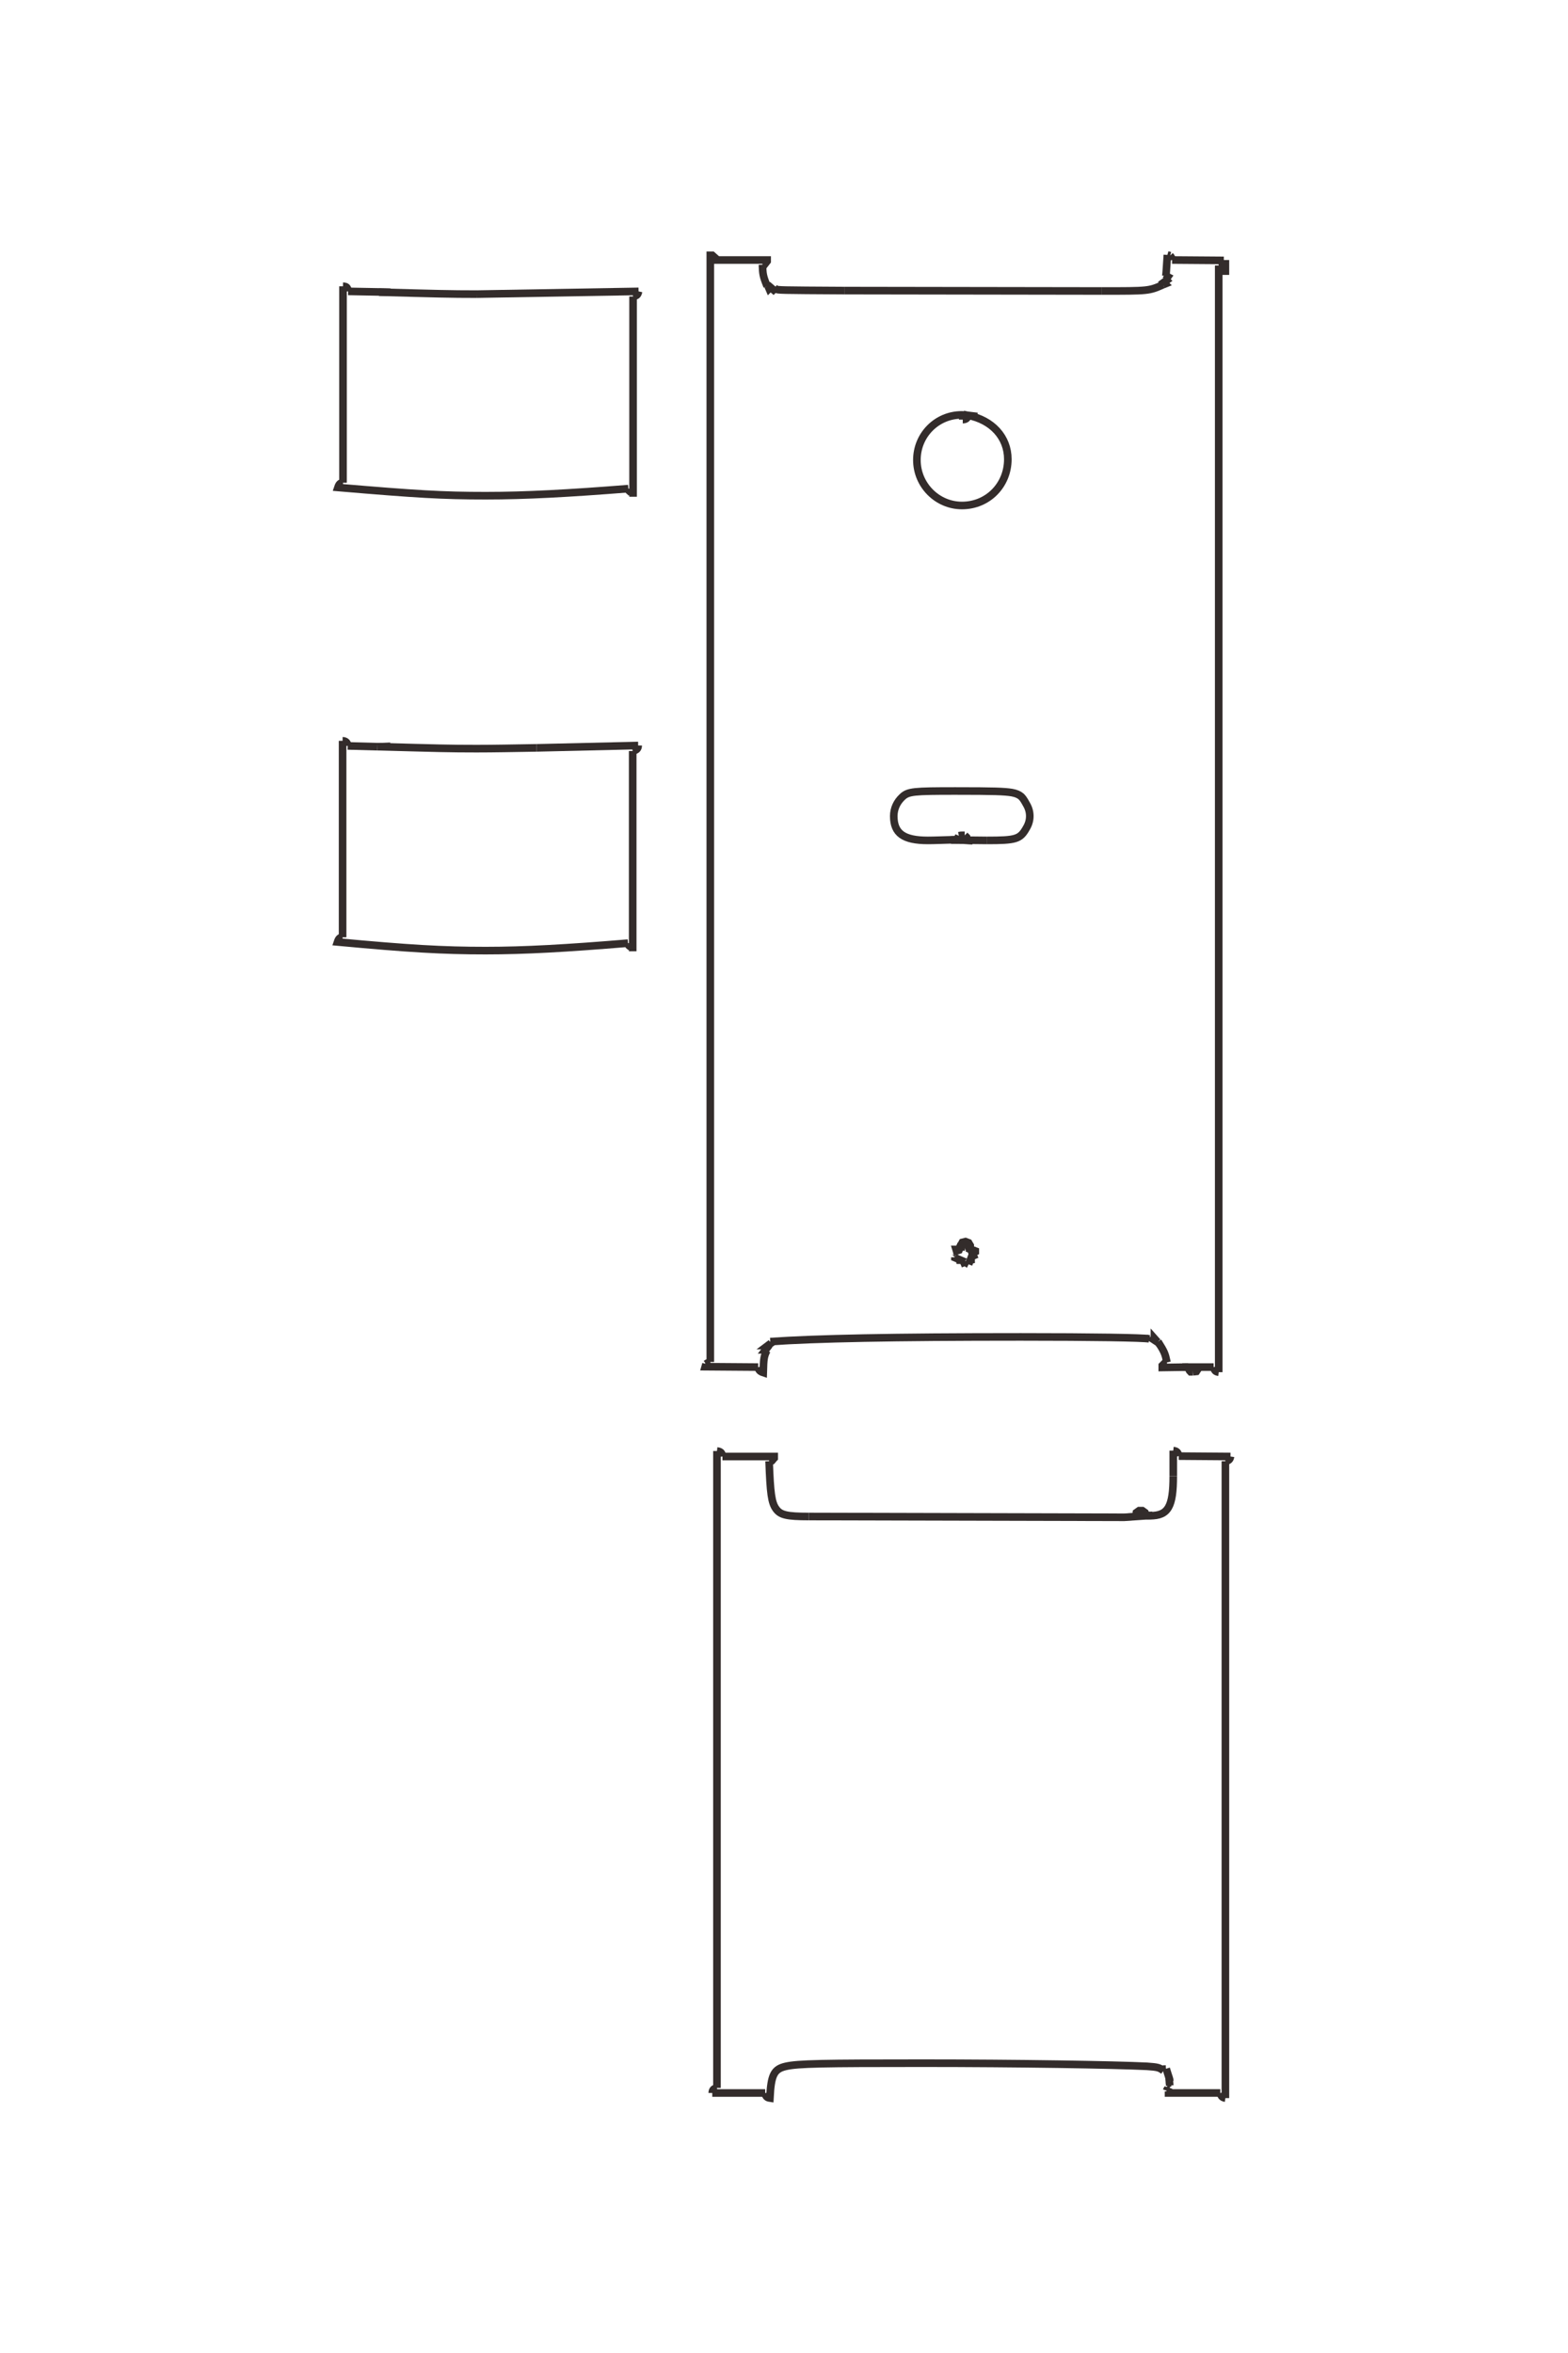 <?xml version="1.0" encoding="UTF-8"?>
<!DOCTYPE svg PUBLIC "-//W3C//DTD SVG 1.1//EN" "http://www.w3.org/Graphics/SVG/1.1/DTD/svg11.dtd">
<!-- Creator: CorelDRAW X8 -->
<svg xmlns="http://www.w3.org/2000/svg" xml:space="preserve" width="40mm" height="60mm" version="1.1" style="shape-rendering:geometricPrecision; text-rendering:geometricPrecision; image-rendering:optimizeQuality; fill-rule:evenodd; clip-rule:evenodd"
viewBox="0 0 4000 6000"
 xmlns:xlink="http://www.w3.org/1999/xlink">
 <defs>
  <style type="text/css">
   <![CDATA[
    .str0 {stroke:#332C2B;stroke-width:19.4}
    .fil0 {fill:none;fill-rule:nonzero}
   ]]>
  </style>
 </defs>
 <g id="图层_x0020_1">
  <g id="_2217282188272">
   <g>
    <line class="fil0 str0" x1="3126" y1="663" x2="3126" y2= "701" />
    <polyline class="fil0 str0" points="2454,2142 2468,2143 2466,2135 2461,2130 "/>
    <path class="fil0 str0" d="M2461 2130c-3,0 -5,0 -6,0 -3,0 -4,0 -9,1"/>
    <line class="fil0 str0" x1="2446" y1="2131" x2="2442" y2= "2141" />
    <path class="fil0 str0" d="M2442 2141c-36,1 -59,2 -75,2 -62,0 -87,-18 -87,-62 0,-19 8,-36 22,-49 15,-14 29,-15 135,-15 101,0 125,1 144,4 11,2 18,5 24,10 4,4 7,8 13,19 6,10 9,20 9,31 0,11 -3,21 -9,31 -16,28 -26,31 -101,31"/>
    <line class="fil0 str0" x1="2517" y1="2143" x2="2426" y2= "2142" />
    <line class="fil0 str0" x1="2456" y1="1058" x2="2456" y2= "1070" />
    <path class="fil0 str0" d="M2456 1070c8,0 13,-4 13,-11 62,12 102,56 102,112 0,66 -51,118 -117,118 -63,0 -115,-52 -115,-116 0,-64 51,-115 114,-115 9,0 16,1 40,4"/>
    <polyline class="fil0 str0" points="2462,3180 2449,3179 2455,3168 2463,3166 2471,3169 2475,3176 2474,3185 2488,3190 2488,3192 2486,3193 2485,3195 2481,3197 2487,3211 "/>
    <path class="fil0 str0" d="M2487 3211c-2,0 -5,1 -7,1 -1,0 -2,0 -3,0"/>
    <polyline class="fil0 str0" points="2477,3212 2476,3211 2471,3224 "/>
    <path class="fil0 str0" d="M2471 3224c-4,-2 -7,-5 -7,-7"/>
    <line class="fil0 str0" x1="2464" y1="3217" x2="2450" y2= "3223" />
    <path class="fil0 str0" d="M2450 3223c0,-2 -1,-5 -1,-8 0,0 0,-1 0,-1"/>
    <polyline class="fil0 str0" points="2449,3214 2450,3213 2436,3207 2436,3206 "/>
    <path class="fil0 str0" d="M2436 3206c1,-1 1,-1 2,-3"/>
    <line class="fil0 str0" x1="2438" y1="3203" x2="2439" y2= "3202" />
    <path class="fil0 str0" d="M2439 3202c2,-1 3,-2 4,-3"/>
    <polyline class="fil0 str0" points="2443,3199 2439,3186 2447,3186 2452,3172 2451,3172 "/>
    <path class="fil0 str0" d="M2451 3172c4,2 6,4 9,8"/>
    <line class="fil0 str0" x1="2460" y1="3180" x2="2474" y2= "3174" />
    <path class="fil0 str0" d="M2474 3174c1,2 1,3 1,5 0,2 0,3 -1,6"/>
    <line class="fil0 str0" x1="2474" y1="3185" x2="2488" y2= "3190" />
    <polyline class="fil0 str0" points="3043,3486 3056,3491 3052,3497 3043,3498 "/>
    <path class="fil0 str0" d="M3043 3498c-1,0 -3,0 -6,0 -4,-4 -4,-6 -6,-12"/>
    <polyline class="fil0 str0" points="3031,3486 2965,3487 2965,3482 2973,3474 2977,3474 "/>
    <path class="fil0 str0" d="M2977 3474c-5,-23 -6,-26 -23,-53"/>
    <polyline class="fil0 str0" points="2954,3421 2953,3421 2953,3422 2945,3413 2945,3414 2944,3414 2943,3416 2934,3410 2934,3409 2934,3410 2933,3411 2932,3414 "/>
    <path class="fil0 str0" d="M2932 3414c-15,-3 -146,-5 -328,-5 -330,0 -523,4 -639,12"/>
    <polyline class="fil0 str0" points="1965,3421 1965,3422 1966,3423 1966,3424 1967,3425 1959,3431 1959,3431 1960,3431 1960,3432 1960,3433 1953,3442 1954,3442 1954,3443 1955,3443 1956,3444 "/>
    <path class="fil0 str0" d="M1956 3444c-7,15 -8,19 -9,56 -9,-3 -12,-7 -13,-14"/>
    <polyline class="fil0 str0" points="1934,3486 1799,3485 1801,3478 "/>
    <path class="fil0 str0" d="M1801 3478c4,-3 7,-4 11,-5"/>
    <polyline class="fil0 str0" points="1812,3473 1812,651 1817,651 1826,659 1826,663 1957,663 1957,666 1950,675 1945,675 "/>
    <path class="fil0 str0" d="M1945 675c1,24 1,28 12,55"/>
    <polyline class="fil0 str0" points="1957,730 1957,729 1959,729 1962,736 1964,734 1965,734 1966,733 1973,739 1975,737 1976,731 1976,735 1979,737 "/>
    <path class="fil0 str0" d="M1979 737c6,3 6,3 176,4"/>
    <line class="fil0 str0" x1="2155" y1="741" x2="2811" y2= "742" />
    <path class="fil0 str0" d="M2811 742c120,0 120,0 156,-16"/>
    <polyline class="fil0 str0" points="2967,726 2972,724 2970,722 2970,721 2969,720 2976,715 2975,714 2974,714 2974,713 2973,713 2974,713 2979,706 2975,704 2972,704 2974,704 "/>
    <path class="fil0 str0" d="M2974 704c1,-7 1,-9 4,-54"/>
    <line class="fil0 str0" x1="2978" y1="650" x2="2985" y2= "652" />
    <path class="fil0 str0" d="M2985 652c3,3 4,6 5,11"/>
    <line class="fil0 str0" x1="2990" y1="663" x2="3122" y2= "664" />
    <path class="fil0 str0" d="M3122 664c0,8 -4,11 -13,13"/>
    <line class="fil0 str0" x1="3109" y1="677" x2="3109" y2= "3499" />
    <path class="fil0 str0" d="M3109 3499c-8,-1 -11,-4 -13,-13"/>
    <line class="fil0 str0" x1="3096" y1="3486" x2="3016" y2= "3486" />
    <polyline class="fil0 str0" points="2910,3865 2898,3865 2899,3857 2906,3852 2914,3852 2921,3857 2924,3864 "/>
    <path class="fil0 str0" d="M2924 3864c3,1 7,1 10,1 46,0 59,-23 59,-101"/>
    <line class="fil0 str0" x1="2993" y1="3764" x2="2993" y2= "3699" />
    <path class="fil0 str0" d="M2993 3699c9,1 12,4 14,14"/>
    <line class="fil0 str0" x1="3007" y1="3713" x2="3139" y2= "3714" />
    <path class="fil0 str0" d="M3139 3714c-1,7 -4,11 -13,12"/>
    <line class="fil0 str0" x1="3126" y1="3726" x2="3126" y2= "5350" />
    <path class="fil0 str0" d="M3126 5350c-7,-1 -11,-4 -13,-13"/>
    <polyline class="fil0 str0" points="3113,5337 2981,5337 2981,5333 2976,5331 "/>
    <path class="fil0 str0" d="M2976 5331c1,-3 3,-5 4,-7"/>
    <line class="fil0 str0" x1="2980" y1="5324" x2="2978" y2= "5320" />
    <path class="fil0 str0" d="M2978 5320c2,-1 4,-2 6,-2"/>
    <polyline class="fil0 str0" points="2984,5318 2983,5306 2984,5306 "/>
    <path class="fil0 str0" d="M2984 5306c0,-5 -1,-5 -9,-31"/>
    <polyline class="fil0 str0" points="2975,5275 2974,5276 2972,5276 2970,5279 2968,5280 "/>
    <path class="fil0 str0" d="M2968 5280c-11,-8 -14,-9 -42,-11 -82,-4 -334,-8 -573,-8 -256,0 -317,1 -348,8 -31,7 -38,22 -41,81 -7,-1 -11,-4 -12,-13"/>
    <line class="fil0 str0" x1="1952" y1="5337" x2="1817" y2= "5337" />
    <path class="fil0 str0" d="M1817 5337c0,-8 4,-12 12,-13"/>
    <line class="fil0 str0" x1="1829" y1="5324" x2="1829" y2= "3700" />
    <path class="fil0 str0" d="M1829 3700c9,1 13,4 14,14"/>
    <polyline class="fil0 str0" points="1843,3714 1975,3714 1975,3718 1974,3719 1969,3725 1967,3726 1962,3726 "/>
    <path class="fil0 str0" d="M1962 3726c3,82 6,106 18,122 11,15 27,19 83,19"/>
    <polyline class="fil0 str0" points="2063,3867 2868,3869 2940,3864 "/>
    <path class="fil0 str0" d="M967 1904c148,4 179,5 249,5 44,0 91,-1 153,-2"/>
    <line class="fil0 str0" x1="1369" y1="1907" x2="1628" y2= "1901" />
    <path class="fil0 str0" d="M1628 1901c0,8 -4,12 -14,14"/>
    <polyline class="fil0 str0" points="1614,1915 1614,2416 1610,2416 "/>
    <path class="fil0 str0" d="M1610 2416c-3,-3 -5,-4 -8,-7"/>
    <line class="fil0 str0" x1="1602" y1="2409" x2="1602" y2= "2405" />
    <path class="fil0 str0" d="M1602 2405c-157,13 -263,19 -363,19 -110,0 -195,-5 -378,-22 3,-9 6,-12 13,-12"/>
    <line class="fil0 str0" x1="874" y1="2390" x2="874" y2= "1889" />
    <path class="fil0 str0" d="M874 1889c8,0 13,5 13,13"/>
    <line class="fil0 str0" x1="887" y1="1902" x2="963" y2= "1904" />
    <path class="fil0 str0" d="M963 1904c9,0 17,0 33,-1"/>
    <path class="fil0 str0" d="M967 745c148,4 179,5 249,5"/>
    <line class="fil0 str0" x1="1216" y1="750" x2="1629" y2= "743" />
    <path class="fil0 str0" d="M1629 743c-2,9 -4,11 -14,13"/>
    <polyline class="fil0 str0" points="1615,756 1615,1257 1611,1257 "/>
    <path class="fil0 str0" d="M1611 1257c-3,-3 -5,-4 -8,-7"/>
    <line class="fil0 str0" x1="1603" y1="1250" x2="1603" y2= "1246" />
    <path class="fil0 str0" d="M1603 1246c-152,12 -262,18 -364,18 -111,0 -176,-4 -377,-21 3,-9 6,-12 13,-12"/>
    <line class="fil0 str0" x1="875" y1="1231" x2="875" y2= "730" />
    <path class="fil0 str0" d="M875 730c9,0 12,3 13,13"/>
    <line class="fil0 str0" x1="888" y1="743" x2="996" y2= "745" />
   </g>
  </g>
 </g>
</svg>
